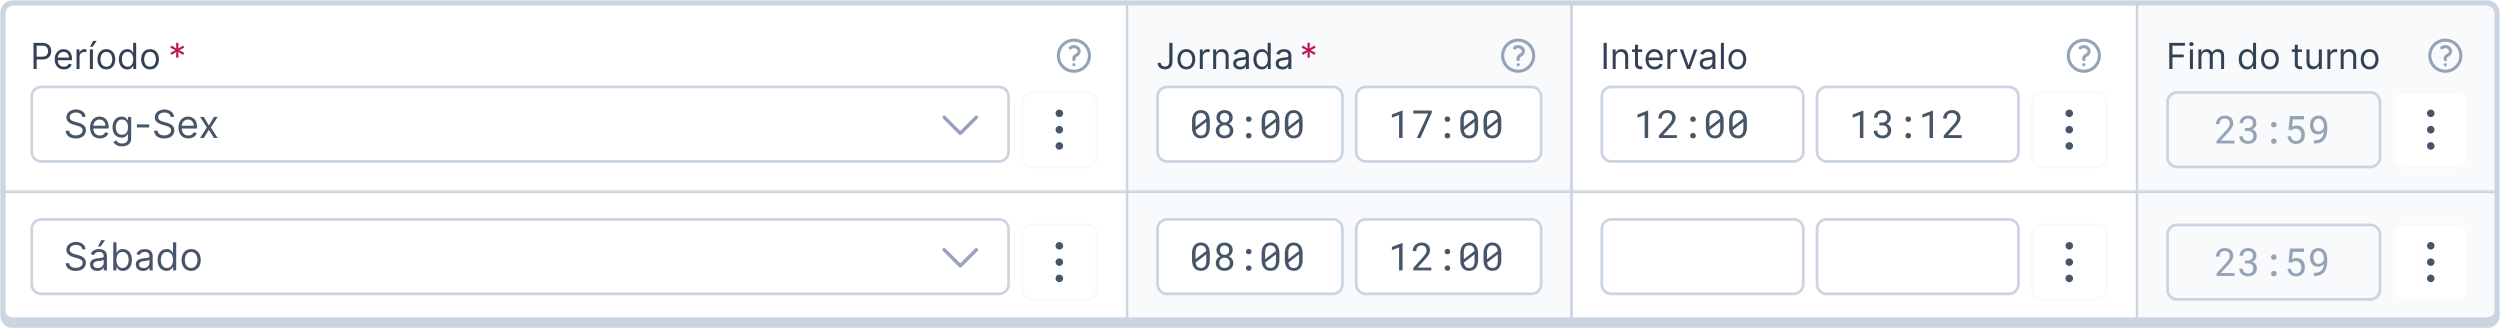 <svg xmlns="http://www.w3.org/2000/svg" width="906" height="119" fill="none" viewBox="0 0 906 119">
  <g clip-path="url(#a)">
    <mask id="s" width="906" height="119" x="0" y="0" fill="#000" maskUnits="userSpaceOnUse">
      <path fill="#fff" d="M0 0h906v119H0z"/>
      <path d="M1 5a4 4 0 0 1 4-4h896a4 4 0 0 1 4 4v108a4 4 0 0 1-4 4H5a4 4 0 0 1-4-4z"/>
    </mask>
    <path fill="#fff" d="M1 5a4 4 0 0 1 4-4h896a4 4 0 0 1 4 4v108a4 4 0 0 1-4 4H5a4 4 0 0 1-4-4z"/>
    <g clip-path="url(#b)">
      <path fill="#fff" d="M1 1h407v68H1z"/>
      <path fill="#334155" d="M12.145 25v-9.454h3.194q1.112 0 1.82.401.71.397 1.052 1.076.342.678.342 1.514 0 .835-.342 1.519a2.54 2.54 0 0 1-1.043 1.09q-.707.4-1.81.4h-2.29v-1.015h2.253q.762 0 1.223-.263t.67-.71q.212-.453.212-1.021t-.212-1.016a1.5 1.5 0 0 0-.674-.701q-.466-.26-1.237-.259H13.29V25zm11.001.148q-1.025 0-1.768-.453a3.04 3.04 0 0 1-1.14-1.274q-.397-.822-.397-1.911 0-1.09.397-1.92.401-.836 1.117-1.302.72-.471 1.68-.471.554 0 1.094.184.54.185.984.6.442.412.706 1.09.263.68.263 1.671v.462h-5.466v-.942h4.358q0-.6-.24-1.07a1.8 1.8 0 0 0-.674-.744 1.9 1.9 0 0 0-1.025-.273q-.652 0-1.126.324-.471.318-.725.83-.255.512-.254 1.1v.627q0 .804.277 1.362.282.554.78.845.5.285 1.159.286.43 0 .776-.12a1.7 1.7 0 0 0 .604-.37q.254-.248.393-.618l1.052.296q-.166.535-.558.941a2.7 2.7 0 0 1-.97.628 3.6 3.6 0 0 1-1.297.222M27.739 25v-7.09h1.053v1.07h.074q.194-.525.701-.854.508-.328 1.145-.328.12 0 .3.005t.273.014v1.108a3 3 0 0 0-.254-.042 2.5 2.5 0 0 0-.411-.032 1.9 1.9 0 0 0-.923.217q-.402.212-.637.59-.231.375-.231.855V25zm4.837 0v-7.09h1.09V25zm.056-8.051 1.126-2.142h1.274l-1.44 2.142zm5.91 8.199q-.96 0-1.685-.457a3.1 3.1 0 0 1-1.126-1.28q-.402-.82-.402-1.92 0-1.107.401-1.934.407-.826 1.127-1.283.725-.457 1.685-.457t1.68.457q.725.456 1.127 1.283.406.827.406 1.935 0 1.098-.406 1.92a3.06 3.06 0 0 1-1.127 1.279q-.72.456-1.68.457m0-.979q.729 0 1.2-.374.471-.375.697-.983.227-.61.227-1.32 0-.712-.227-1.326-.225-.614-.697-.992-.471-.378-1.2-.378t-1.2.378a2.23 2.23 0 0 0-.697.992q-.227.614-.227 1.325 0 .712.227 1.32.226.61.697.984t1.2.374m7.554.979q-.887 0-1.565-.448-.68-.452-1.062-1.274-.384-.826-.383-1.953 0-1.117.383-1.939.382-.821 1.066-1.27.684-.447 1.58-.447.69 0 1.093.23.406.227.619.518.216.285.337.47h.092v-3.49h1.09V25h-1.053v-1.09h-.13q-.12.195-.34.49a2 2 0 0 1-.633.522q-.411.225-1.094.226m.147-.979q.656 0 1.108-.342.453-.345.688-.955.236-.614.236-1.418 0-.793-.231-1.389-.231-.6-.683-.933-.453-.337-1.118-.337-.692 0-1.154.356a2.13 2.13 0 0 0-.688.956 3.8 3.8 0 0 0-.226 1.348q0 .757.231 1.375.236.615.693.979.461.36 1.144.36m8.13.979q-.96 0-1.685-.457a3.1 3.1 0 0 1-1.126-1.28q-.402-.82-.402-1.92 0-1.107.402-1.934a3.1 3.1 0 0 1 1.126-1.283q.725-.457 1.685-.457t1.68.457q.725.456 1.127 1.283.405.827.406 1.935 0 1.098-.406 1.92a3.06 3.06 0 0 1-1.127 1.279q-.72.456-1.68.457m0-.979q.729 0 1.2-.374.471-.375.697-.983.226-.61.226-1.32 0-.712-.226-1.326-.225-.614-.697-.992-.471-.378-1.2-.378t-1.2.378a2.23 2.23 0 0 0-.697.992q-.227.614-.227 1.325 0 .712.227 1.32.226.61.697.984t1.2.374"/>
      <path fill="#BE185D" d="m63.807 20.864.074-2.032-1.718 1.09-.443-.776 1.81-.942-1.81-.941.443-.776 1.718 1.09-.074-2.032h.886l-.074 2.032 1.718-1.09.443.776-1.81.941 1.81.942-.443.776-1.718-1.09.074 2.032z"/>
      <path fill="#94A3B8" fill-rule="evenodd" d="M389.188 15.125a5.063 5.063 0 1 0 0 10.126 5.063 5.063 0 0 0 0-10.126M383 20.188a6.187 6.187 0 1 1 12.375 0 6.187 6.187 0 0 1-12.375 0m7.143-2.378c-.52-.455-1.391-.455-1.911 0a.563.563 0 0 1-.741-.846c.945-.827 2.449-.827 3.393 0 .988.864.988 2.302 0 3.166a2.5 2.5 0 0 1-.544.36c-.414.2-.59.455-.59.635v.469a.562.562 0 0 1-1.125 0v-.469c0-.856.706-1.397 1.225-1.648q.16-.079.293-.193c.476-.417.476-1.057 0-1.474m-1.518 5.659c0-.31.252-.563.563-.563h.004c.311 0 .563.252.563.563v.004c0 .311-.252.563-.563.563h-.004a.563.563 0 0 1-.563-.563z" clip-rule="evenodd"/>
      <g clip-path="url(#c)">
        <path fill="#475569" d="M29.801 42.364a1.56 1.56 0 0 0-.726-1.174q-.636-.417-1.56-.417-.677 0-1.184.218a1.9 1.9 0 0 0-.785.602 1.44 1.44 0 0 0-.279.87q0 .408.194.701.2.288.507.482.309.189.646.313.339.12.622.194l1.034.279q.398.104.885.288.492.184.94.502.452.315.745.806.294.491.294 1.208a2.7 2.7 0 0 1-.433 1.491q-.428.666-1.253 1.06-.82.392-1.994.392-1.093 0-1.894-.353-.795-.352-1.252-.984a2.8 2.8 0 0 1-.512-1.467h1.272q.05.577.388.955a2.1 2.1 0 0 0 .865.556q.527.18 1.133.18.707 0 1.268-.23.562-.232.89-.646.328-.417.328-.974 0-.507-.283-.825a2.1 2.1 0 0 0-.746-.517 8 8 0 0 0-1-.348l-1.252-.358q-1.192-.344-1.89-.98-.695-.637-.695-1.665 0-.855.462-1.492.468-.641 1.253-.994a4.2 4.2 0 0 1 1.765-.358q.984 0 1.75.353.766.348 1.213.955.452.606.477 1.377zm6.402 7.795q-1.103 0-1.904-.487a3.27 3.27 0 0 1-1.228-1.372q-.427-.885-.427-2.058 0-1.174.427-2.069.433-.9 1.203-1.402.775-.507 1.81-.507.597 0 1.178.2.582.198 1.06.645.475.442.76 1.174.283.73.283 1.8v.497H33.48v-1.015h4.693q0-.646-.258-1.153a1.95 1.95 0 0 0-.726-.8q-.468-.294-1.104-.294-.701 0-1.213.348a2.3 2.3 0 0 0-.78.895 2.6 2.6 0 0 0-.274 1.183v.676q0 .865.298 1.467.303.597.84.91.537.308 1.248.308.463 0 .835-.13.379-.133.652-.397.273-.268.422-.666l1.134.318q-.18.578-.602 1.014-.422.433-1.044.676-.621.24-1.397.24m8.03 2.864q-.851 0-1.462-.219a3.1 3.1 0 0 1-1.02-.567 3.1 3.1 0 0 1-.64-.745l.934-.657q.159.21.403.477.243.274.666.473.428.204 1.118.204.925 0 1.527-.448.6-.447.601-1.402v-1.55h-.1q-.128.207-.367.516-.234.303-.676.542-.438.234-1.183.234-.925 0-1.661-.438-.73-.437-1.158-1.273-.423-.835-.423-2.028 0-1.173.413-2.043.413-.875 1.148-1.353.735-.482 1.7-.482.746 0 1.184.249.442.243.676.557.239.307.368.507h.119v-1.213h1.134v7.855q0 .984-.448 1.6a2.55 2.55 0 0 1-1.193.91 4.5 4.5 0 0 1-1.66.294m-.04-4.196q.705 0 1.193-.323a2 2 0 0 0 .74-.93q.255-.606.254-1.452 0-.825-.248-1.456a2.2 2.2 0 0 0-.736-.99q-.488-.358-1.203-.358-.746 0-1.243.378a2.3 2.3 0 0 0-.741 1.014 3.9 3.9 0 0 0-.244 1.412q0 .796.249 1.407.254.607.746.955.496.343 1.233.343m9.863-3.739v1.094h-4.454v-1.094zm7.792-2.724a1.56 1.56 0 0 0-.726-1.174q-.636-.417-1.56-.417-.678 0-1.184.218a1.9 1.9 0 0 0-.786.602 1.44 1.44 0 0 0-.278.87q0 .408.194.701.198.288.507.482.307.189.646.313.339.12.622.194l1.034.279q.398.104.885.288.492.184.94.502.451.315.745.806t.293 1.208a2.7 2.7 0 0 1-.432 1.491q-.428.666-1.253 1.06-.82.392-1.994.392-1.093 0-1.894-.353-.795-.352-1.253-.984a2.8 2.8 0 0 1-.512-1.467h1.273q.05.577.388.955.343.373.865.556.528.18 1.133.18.707 0 1.268-.23.562-.232.89-.646.328-.417.328-.974 0-.507-.283-.825a2.1 2.1 0 0 0-.746-.517 8 8 0 0 0-1-.348l-1.252-.358q-1.193-.344-1.89-.98-.695-.637-.695-1.665 0-.855.462-1.492.468-.641 1.253-.994a4.2 4.2 0 0 1 1.765-.358q.985 0 1.75.353.765.348 1.213.955.452.606.477 1.377zm6.402 7.795q-1.104 0-1.904-.487a3.27 3.27 0 0 1-1.228-1.372q-.427-.885-.427-2.058 0-1.174.427-2.069.433-.9 1.203-1.402.775-.507 1.81-.507.596 0 1.178.2.581.198 1.06.645.475.442.76 1.174.283.73.283 1.8v.497h-5.886v-1.015h4.693q0-.646-.259-1.153a1.95 1.95 0 0 0-.725-.8q-.468-.294-1.104-.294-.702 0-1.213.348a2.3 2.3 0 0 0-.78.895 2.6 2.6 0 0 0-.274 1.183v.676q0 .865.298 1.467.303.597.84.91.537.308 1.248.308.463 0 .835-.13.378-.133.652-.397.273-.268.422-.666l1.134.318q-.18.578-.602 1.014-.423.433-1.044.676-.621.24-1.397.24m5.617-7.795 1.83 3.122 1.829-3.122h1.352l-2.466 3.818L78.878 50h-1.352l-1.83-2.963L73.866 50h-1.351l2.426-3.818-2.426-3.818z"/>
        <path fill="#94A3B8" fill-rule="evenodd" d="M348.442 48.775a.625.625 0 0 1-.884 0l-5.834-5.833a.625.625 0 0 1 .884-.884L348 47.449l5.391-5.391a.625.625 0 0 1 .884.884z" clip-rule="evenodd"/>
      </g>
      <path stroke="#CBD5E1" d="M11.5 35a3.5 3.5 0 0 1 3.5-3.5h347a3.5 3.5 0 0 1 3.5 3.5v20a3.5 3.5 0 0 1-3.5 3.5H15a3.5 3.5 0 0 1-3.5-3.5z"/>
      <g filter="url(#d)">
        <path fill="#fff" d="M370 35a4 4 0 0 1 4-4h20a4 4 0 0 1 4 4v20a4 4 0 0 1-4 4h-20a4 4 0 0 1-4-4z"/>
        <path stroke="#F8FAFC" d="M370.5 35a3.5 3.5 0 0 1 3.5-3.5h20a3.5 3.5 0 0 1 3.5 3.5v20a3.5 3.5 0 0 1-3.5 3.5h-20a3.5 3.5 0 0 1-3.5-3.5z"/>
        <path fill="#475569" fill-rule="evenodd" d="M382.542 39.074a1.365 1.365 0 1 1 2.73 0 1.365 1.365 0 0 1-2.73 0m0 5.926a1.365 1.365 0 1 1 2.73 0 1.365 1.365 0 0 1-2.73 0m0 5.926a1.366 1.366 0 1 1 2.731 0 1.366 1.366 0 0 1-2.731 0" clip-rule="evenodd"/>
      </g>
      <path fill="#CBD5E1" d="M408 1h1v68h-1z"/>
      <path fill="#F8FAFC" d="M409 1h160v68H409z"/>
      <path fill="#334155" d="M423.764 15.546h1.145v6.758q0 .905-.332 1.537a2.26 2.26 0 0 1-.937.96q-.606.328-1.427.328-.775 0-1.38-.281a2.3 2.3 0 0 1-.951-.813q-.346-.526-.346-1.25h1.126q0 .4.198.7.204.297.554.462.351.167.799.167.493 0 .84-.208t.527-.61q.184-.405.184-.992zm6.172 9.602q-.96 0-1.685-.457a3.1 3.1 0 0 1-1.126-1.28q-.402-.82-.402-1.92 0-1.107.402-1.934a3.1 3.1 0 0 1 1.126-1.283q.726-.457 1.685-.457.961 0 1.681.457.724.456 1.126 1.283.407.827.407 1.935 0 1.098-.407 1.92a3.06 3.06 0 0 1-1.126 1.279q-.72.456-1.681.457m0-.979q.73 0 1.201-.374.47-.375.697-.983a3.8 3.8 0 0 0 .226-1.32q0-.712-.226-1.326a2.23 2.23 0 0 0-.697-.992q-.47-.378-1.201-.378-.729 0-1.2.378a2.23 2.23 0 0 0-.697.992q-.226.614-.226 1.325 0 .712.226 1.32.226.61.697.984t1.2.374m4.877.831v-7.09h1.052v1.07h.074a1.7 1.7 0 0 1 .702-.854q.507-.328 1.145-.328.12 0 .3.005t.272.014v1.108a3 3 0 0 0-.254-.042 2.5 2.5 0 0 0-.411-.032 1.9 1.9 0 0 0-.923.217q-.402.212-.637.59-.231.375-.231.855V25zm5.926-4.266V25h-1.089v-7.09h1.052v1.107h.092q.25-.54.757-.868.508-.332 1.312-.332.72 0 1.26.295.54.291.84.887.3.59.3 1.495V25h-1.089v-4.432q0-.835-.434-1.302-.435-.47-1.191-.47-.522 0-.933.226-.406.225-.642.66-.235.434-.235 1.052m8.602 4.432q-.674 0-1.224-.254a2.1 2.1 0 0 1-.872-.743q-.323-.489-.323-1.182 0-.609.24-.988.24-.383.641-.6.402-.217.887-.323.49-.11.983-.175.646-.084 1.048-.125.407-.046.591-.152.189-.106.189-.37v-.037q0-.683-.374-1.061-.369-.38-1.122-.379-.78 0-1.223.342-.443.34-.623.729l-1.034-.37q.277-.646.738-1.006.467-.364 1.016-.508a4.2 4.2 0 0 1 1.089-.147q.342 0 .785.083.449.078.864.328.42.25.697.752.276.504.277 1.348V25h-1.09v-.96h-.055a1.9 1.9 0 0 1-.37.494 2.1 2.1 0 0 1-.687.448q-.43.184-1.048.184m.166-.979q.646 0 1.089-.253a1.7 1.7 0 0 0 .674-.656 1.67 1.67 0 0 0 .231-.845v-.997q-.07.083-.305.152a5 5 0 0 1-.535.116 25 25 0 0 1-1.043.138 4 4 0 0 0-.794.18 1.36 1.36 0 0 0-.591.365q-.222.24-.222.656 0 .567.42.858.425.287 1.076.287m7.75.96q-.887 0-1.565-.447-.68-.452-1.062-1.274-.383-.826-.383-1.953 0-1.117.383-1.939.383-.821 1.066-1.27.684-.447 1.579-.447.693 0 1.094.23.406.227.619.518.217.285.337.47h.092v-3.49h1.09V25h-1.053v-1.09h-.129q-.12.195-.342.49a2 2 0 0 1-.632.522q-.411.225-1.094.226m.147-.978q.657 0 1.108-.342.453-.345.688-.955.236-.614.236-1.418 0-.793-.231-1.389-.231-.6-.683-.933-.452-.337-1.118-.337-.692 0-1.154.356a2.13 2.13 0 0 0-.688.956q-.226.6-.226 1.348 0 .757.231 1.375.236.615.693.979.461.36 1.144.36m7.336.997a2.9 2.9 0 0 1-1.223-.254 2.1 2.1 0 0 1-.873-.743q-.323-.489-.323-1.182 0-.609.24-.988.24-.383.642-.6t.886-.323q.49-.11.983-.175.647-.084 1.048-.125.407-.046.591-.152.19-.106.19-.37v-.037q0-.683-.374-1.061-.37-.38-1.122-.379-.78 0-1.224.342-.443.34-.623.729l-1.034-.37q.277-.646.739-1.006a2.8 2.8 0 0 1 1.015-.508q.555-.147 1.09-.147.341 0 .785.083.447.078.863.328.42.25.697.752.277.504.277 1.348V25h-1.089v-.96h-.056a2 2 0 0 1-.369.494 2.1 2.1 0 0 1-.688.448q-.43.184-1.048.184m.166-.979q.646 0 1.09-.253a1.73 1.73 0 0 0 .905-1.5v-.998q-.07.083-.305.152a5 5 0 0 1-.536.116 24 24 0 0 1-1.043.138 4 4 0 0 0-.794.18q-.364.12-.591.365-.222.24-.221.656 0 .567.42.858.424.287 1.075.287"/>
      <path fill="#BE185D" d="m473.807 20.864.074-2.032-1.718 1.09-.443-.776 1.81-.942-1.81-.941.443-.776 1.718 1.09-.074-2.032h.886l-.074 2.032 1.718-1.09.443.776-1.81.941 1.81.942-.443.776-1.718-1.09.074 2.032z"/>
      <path fill="#94A3B8" fill-rule="evenodd" d="M550.188 15.125a5.063 5.063 0 1 0 0 10.126 5.063 5.063 0 0 0 0-10.126M544 20.188a6.187 6.187 0 1 1 12.375 0 6.187 6.187 0 0 1-12.375 0m7.143-2.378c-.52-.455-1.391-.455-1.911 0a.563.563 0 0 1-.741-.846c.945-.827 2.449-.827 3.393 0 .988.864.988 2.302 0 3.166a2.5 2.5 0 0 1-.544.36c-.414.2-.59.455-.59.635v.469a.562.562 0 0 1-1.125 0v-.469c0-.856.706-1.397 1.225-1.648q.16-.079.293-.193c.476-.417.476-1.057 0-1.474m-1.518 5.659c0-.31.252-.563.563-.563h.004c.311 0 .563.252.563.563v.004c0 .311-.252.563-.563.563h-.004a.563.563 0 0 1-.563-.563z" clip-rule="evenodd"/>
      <g clip-path="url(#e)">
        <path fill="#fff" d="M419 35a4 4 0 0 1 4-4h60a4 4 0 0 1 4 4v20a4 4 0 0 1-4 4h-60a4 4 0 0 1-4-4z"/>
        <path fill="#475569" d="M438.438 46.192q0 .951-.219 1.689a3.5 3.5 0 0 1-.629 1.23 2.64 2.64 0 0 1-1.005.766q-.595.26-1.36.26-.76 0-1.361-.253a2.65 2.65 0 0 1-1.018-.773 3.4 3.4 0 0 1-.636-1.23q-.219-.738-.219-1.689v-2.33q0-.951.219-1.682a3.5 3.5 0 0 1 .636-1.245 2.6 2.6 0 0 1 1.005-.765 3.3 3.3 0 0 1 1.36-.267q.765 0 1.36.267a2.7 2.7 0 0 1 1.019.765q.41.506.629 1.245.219.731.219 1.681zm-5.175-.252 3.876-2.974a3.5 3.5 0 0 0-.199-.868 1.8 1.8 0 0 0-.376-.636 1.44 1.44 0 0 0-.574-.39 2.2 2.2 0 0 0-.779-.13q-.451 0-.8.144a1.54 1.54 0 0 0-.581.403 2.2 2.2 0 0 0-.431.868q-.136.527-.136 1.224v2.359m3.903.519v-2.283l-3.869 2.96q.061.498.219.882.156.376.41.622.233.232.56.355.328.117.739.116.43 0 .765-.13.336-.13.568-.376.314-.334.458-.874.15-.54.15-1.272m9.557-3.815a2.409 2.409 0 0 1-.704 1.695 3 3 0 0 1-.349.295 3 3 0 0 1-.41.246q.383.165.69.41.315.24.54.554.22.314.335.683.123.369.123.786 0 .678-.253 1.204-.246.525-.67.881a3 3 0 0 1-1.004.554 4 4 0 0 1-1.231.185q-.67 0-1.251-.185a2.9 2.9 0 0 1-.998-.547 2.5 2.5 0 0 1-.677-.882 2.8 2.8 0 0 1-.246-1.21q0-.417.116-.786.117-.375.335-.69.22-.308.527-.554.308-.245.69-.41a3 3 0 0 1-.595-.39 2.45 2.45 0 0 1-.738-1.134 2.4 2.4 0 0 1-.102-.704 2.9 2.9 0 0 1 .218-1.156q.219-.512.609-.861.382-.349.916-.533.54-.185 1.176-.185.628 0 1.168.185.541.184.937.533t.622.861q.226.507.226 1.156m-1.039 4.642q0-.417-.144-.766a1.7 1.7 0 0 0-.39-.601 1.8 1.8 0 0 0-.608-.383 2.1 2.1 0 0 0-.766-.137q-.43 0-.779.137a1.7 1.7 0 0 0-.595.383q-.246.254-.382.602-.13.348-.13.765 0 .43.13.773.136.335.382.567t.595.355q.355.123.793.123.417 0 .766-.123t.601-.355a1.6 1.6 0 0 0 .383-.567q.144-.342.144-.773m-.233-4.621q0-.375-.13-.69a1.7 1.7 0 0 0-.342-.547 1.6 1.6 0 0 0-.533-.349 1.7 1.7 0 0 0-.676-.13q-.37 0-.67.123a1.4 1.4 0 0 0-.52.342 1.6 1.6 0 0 0-.342.547q-.116.315-.116.704 0 .39.116.704.124.307.349.526.219.225.519.35.308.115.677.115.363 0 .67-.116.308-.123.533-.349a1.5 1.5 0 0 0 .342-.533 1.9 1.9 0 0 0 .123-.697m6.098 6.515q0-.405.246-.69.246-.288.745-.288.493 0 .745.287.26.28.26.69a.95.95 0 0 1-.26.677q-.26.274-.745.274-.492 0-.745-.274a1 1 0 0 1-.246-.676m0-5.989q0-.404.246-.69.246-.287.745-.287.493 0 .745.287.26.28.26.69a.95.95 0 0 1-.26.677q-.26.273-.745.274-.492 0-.745-.274a1 1 0 0 1-.246-.677m12.113 3.001q0 .951-.219 1.689a3.5 3.5 0 0 1-.629 1.23 2.6 2.6 0 0 1-1.004.766q-.595.26-1.361.26-.759 0-1.36-.253a2.65 2.65 0 0 1-1.019-.773 3.4 3.4 0 0 1-.635-1.23q-.219-.738-.219-1.689v-2.33q0-.951.219-1.682.218-.738.635-1.245a2.64 2.64 0 0 1 1.005-.765 3.3 3.3 0 0 1 1.361-.267q.765 0 1.36.267.601.26 1.018.765.411.506.629 1.245.219.731.219 1.681zm-5.175-.252 3.876-2.974a3.5 3.5 0 0 0-.198-.868 1.8 1.8 0 0 0-.376-.636 1.45 1.45 0 0 0-.574-.39 2.2 2.2 0 0 0-.779-.13q-.452 0-.8.144a1.5 1.5 0 0 0-.581.403q-.288.336-.431.868-.137.527-.137 1.224v2.359m3.904.519v-2.283l-3.87 2.96q.062.498.219.882.158.376.41.622.232.232.561.355.328.117.738.116.431 0 .766-.13.334-.13.567-.376.315-.334.458-.874.15-.54.151-1.272m9.679-.267q0 .951-.218 1.689a3.5 3.5 0 0 1-.629 1.23 2.64 2.64 0 0 1-1.005.766q-.595.26-1.361.26-.758 0-1.36-.253a2.65 2.65 0 0 1-1.018-.773 3.4 3.4 0 0 1-.636-1.23q-.219-.738-.219-1.689v-2.33q0-.951.219-1.682a3.5 3.5 0 0 1 .636-1.245 2.6 2.6 0 0 1 1.004-.765 3.3 3.3 0 0 1 1.361-.267q.765 0 1.36.267a2.7 2.7 0 0 1 1.019.765q.41.506.629 1.245.218.731.218 1.681zm-5.174-.252 3.875-2.974a3.5 3.5 0 0 0-.198-.868 1.8 1.8 0 0 0-.376-.636 1.45 1.45 0 0 0-.574-.39 2.2 2.2 0 0 0-.779-.13q-.452 0-.8.144a1.5 1.5 0 0 0-.581.403q-.287.336-.431.868-.136.527-.136 1.224v2.359m3.903.519v-2.283l-3.869 2.96q.062.498.218.882.158.376.411.622.232.232.56.355.328.117.738.116.432 0 .766-.13t.567-.376q.315-.334.458-.874.151-.54.151-1.272"/>
      </g>
      <path stroke="#CBD5E1" d="M419.5 35a3.5 3.5 0 0 1 3.5-3.5h60a3.5 3.5 0 0 1 3.5 3.5v20a3.5 3.5 0 0 1-3.5 3.5h-60a3.5 3.5 0 0 1-3.5-3.5z"/>
      <g clip-path="url(#f)">
        <path fill="#fff" d="M491 35a4 4 0 0 1 4-4h60a4 4 0 0 1 4 4v20a4 4 0 0 1-4 4h-60a4 4 0 0 1-4-4z"/>
        <path fill="#475569" d="M508.291 50h-1.265v-8.34l-2.604.991v-1.155l3.766-1.45h.103zm10.609-9.242L514.778 50h-1.326l4.109-8.846h-5.387v-1.107h6.726zm4.649 8.422q0-.405.246-.69.246-.288.745-.288.492 0 .745.287.26.28.26.69a.95.95 0 0 1-.26.677q-.26.274-.745.274-.492 0-.745-.274a1 1 0 0 1-.246-.676m0-5.989q0-.404.246-.69.246-.287.745-.287.492 0 .745.287.26.28.26.69a.95.95 0 0 1-.26.677q-.26.273-.745.274-.492 0-.745-.274a1 1 0 0 1-.246-.677m12.113 3.001q0 .951-.219 1.689a3.5 3.5 0 0 1-.629 1.23 2.6 2.6 0 0 1-1.004.766q-.595.26-1.361.26-.759 0-1.36-.253a2.65 2.65 0 0 1-1.019-.773 3.4 3.4 0 0 1-.635-1.23q-.219-.738-.219-1.689v-2.33q0-.951.219-1.682.218-.738.635-1.245a2.64 2.64 0 0 1 1.005-.765 3.3 3.3 0 0 1 1.361-.267q.765 0 1.36.267.601.26 1.018.765.411.506.629 1.245.219.731.219 1.681zm-5.175-.252 3.876-2.974a3.5 3.5 0 0 0-.198-.868 1.8 1.8 0 0 0-.376-.636 1.45 1.45 0 0 0-.574-.39 2.2 2.2 0 0 0-.779-.13q-.452 0-.8.144a1.5 1.5 0 0 0-.581.403q-.287.336-.431.868-.137.527-.137 1.224v2.359m3.904.519v-2.283l-3.87 2.96q.062.498.219.882.158.376.41.622.232.232.561.355.329.117.738.116.431 0 .766-.13.334-.13.567-.376.315-.334.458-.874.15-.54.151-1.272m9.679-.267q0 .951-.218 1.689a3.5 3.5 0 0 1-.629 1.23 2.64 2.64 0 0 1-1.005.766q-.595.26-1.361.26-.758 0-1.36-.253a2.65 2.65 0 0 1-1.018-.773 3.4 3.4 0 0 1-.636-1.23q-.219-.738-.219-1.689v-2.33q0-.951.219-1.682a3.5 3.5 0 0 1 .636-1.245 2.6 2.6 0 0 1 1.004-.765 3.3 3.3 0 0 1 1.361-.267q.765 0 1.36.267a2.7 2.7 0 0 1 1.019.765q.41.506.629 1.245.218.731.218 1.681zm-5.174-.252 3.875-2.974a3.5 3.5 0 0 0-.198-.868 1.8 1.8 0 0 0-.376-.636 1.45 1.45 0 0 0-.574-.39 2.2 2.2 0 0 0-.779-.13q-.452 0-.8.144a1.5 1.5 0 0 0-.581.403q-.288.336-.431.868-.136.527-.136 1.224v2.359m3.903.519v-2.283l-3.869 2.96q.062.498.218.882.157.376.411.622.232.232.56.355.328.117.738.116.432 0 .766-.13t.567-.376q.315-.334.458-.874.151-.54.151-1.272"/>
      </g>
      <path stroke="#CBD5E1" d="M491.5 35a3.5 3.5 0 0 1 3.5-3.5h60a3.5 3.5 0 0 1 3.5 3.5v20a3.5 3.5 0 0 1-3.5 3.5h-60a3.5 3.5 0 0 1-3.5-3.5z"/>
      <path fill="#CBD5E1" d="M569 1h1v68h-1z"/>
      <path fill="#334155" d="M582.29 15.546V25h-1.145v-9.454zm3.237 5.188V25h-1.089v-7.09h1.052v1.107h.092q.25-.54.758-.868.507-.332 1.311-.332.72 0 1.26.295.54.291.84.887.3.59.3 1.495V25h-1.089v-4.432q0-.835-.434-1.302-.435-.47-1.191-.47-.522 0-.933.226a1.6 1.6 0 0 0-.641.66q-.236.434-.236 1.052m9.599-2.825v.923h-3.675v-.923zm-2.604-1.699h1.09v6.759q0 .46.134.692.138.227.35.305.217.075.457.074.18 0 .296-.019l.185-.037.221.98a2 2 0 0 1-.309.082q-.198.046-.503.046a2.2 2.2 0 0 1-.905-.198 1.8 1.8 0 0 1-.73-.605q-.285-.405-.286-1.025zm7.14 8.938q-1.025 0-1.769-.453a3.04 3.04 0 0 1-1.14-1.274q-.397-.822-.397-1.911 0-1.09.397-1.92.402-.836 1.117-1.302.72-.471 1.681-.471.554 0 1.094.184.54.185.983.6.443.412.707 1.09.263.68.263 1.671v.462h-5.466v-.942h4.358q0-.6-.24-1.07a1.8 1.8 0 0 0-.674-.744 1.9 1.9 0 0 0-1.025-.273q-.651 0-1.127.324-.47.318-.724.83-.255.512-.254 1.1v.627q0 .804.277 1.362.28.554.78.845.498.285 1.159.286.429 0 .775-.12.351-.124.605-.37.254-.248.392-.618l1.053.296a2.3 2.3 0 0 1-.559.941 2.7 2.7 0 0 1-.969.628 3.6 3.6 0 0 1-1.297.222m4.593-.148v-7.09h1.053v1.07h.073q.195-.525.702-.854.508-.328 1.145-.328.12 0 .3.005t.272.014v1.108a3 3 0 0 0-.253-.042 2.5 2.5 0 0 0-.411-.032q-.518 0-.924.217-.401.212-.637.59-.231.375-.231.855V25zm10.851-7.09L612.484 25h-1.108l-2.622-7.09h1.182l1.957 5.65h.074l1.957-5.65zm3.309 7.256q-.673 0-1.224-.254a2.1 2.1 0 0 1-.872-.743q-.323-.489-.323-1.182 0-.609.24-.988.24-.383.642-.6.401-.217.886-.323.49-.11.983-.175.646-.084 1.048-.125.406-.046.591-.152.189-.106.189-.37v-.037q0-.683-.374-1.061-.37-.38-1.121-.379-.78 0-1.224.342-.443.34-.623.729l-1.034-.37q.277-.646.739-1.006.465-.364 1.015-.508.555-.147 1.09-.147.34 0 .785.083.447.078.863.328.42.25.697.752.277.504.277 1.348V25h-1.09v-.96h-.055a2 2 0 0 1-.369.494 2.1 2.1 0 0 1-.688.448q-.43.184-1.048.184m.166-.979q.646 0 1.09-.253.447-.255.674-.656.23-.402.23-.845v-.997q-.069.083-.304.152a5 5 0 0 1-.536.116 24 24 0 0 1-1.043.138 4 4 0 0 0-.794.18q-.365.12-.591.365-.222.24-.222.656 0 .567.42.858.426.287 1.076.287m6.162-8.641V25h-1.09v-9.454zm4.876 9.602q-.96 0-1.685-.457a3.1 3.1 0 0 1-1.126-1.28q-.402-.82-.402-1.92 0-1.107.402-1.934.405-.826 1.126-1.283.725-.457 1.685-.457t1.68.457q.726.456 1.127 1.283.406.827.406 1.935 0 1.098-.406 1.92a3.06 3.06 0 0 1-1.127 1.279q-.72.456-1.68.457m0-.979q.729 0 1.2-.374.471-.375.697-.983a3.8 3.8 0 0 0 .227-1.32 3.8 3.8 0 0 0-.227-1.326q-.226-.614-.697-.992t-1.2-.378-1.2.378a2.23 2.23 0 0 0-.697.992 3.8 3.8 0 0 0-.227 1.325q0 .712.227 1.32.226.61.697.984t1.2.374"/>
      <path fill="#94A3B8" fill-rule="evenodd" d="M755.188 15.125a5.063 5.063 0 1 0 0 10.126 5.063 5.063 0 0 0 0-10.126M749 20.188a6.187 6.187 0 1 1 12.375 0 6.187 6.187 0 0 1-12.375 0m7.143-2.378c-.52-.455-1.391-.455-1.911 0a.563.563 0 0 1-.741-.846c.945-.827 2.449-.827 3.393 0 .988.864.988 2.302 0 3.166a2.5 2.5 0 0 1-.544.36c-.414.2-.59.455-.59.635v.469a.562.562 0 0 1-1.125 0v-.469c0-.856.706-1.397 1.225-1.648q.16-.079.293-.193c.476-.417.476-1.057 0-1.474m-1.518 5.659c0-.31.252-.563.563-.563h.004c.311 0 .563.252.563.563v.004c0 .311-.252.563-.563.563h-.004a.563.563 0 0 1-.563-.563z" clip-rule="evenodd"/>
      <path stroke="#CBD5E1" d="M580.5 35a3.5 3.5 0 0 1 3.5-3.5h66a3.5 3.5 0 0 1 3.5 3.5v20a3.5 3.5 0 0 1-3.5 3.5h-66a3.5 3.5 0 0 1-3.5-3.5z"/>
      <path fill="#475569" d="M597.291 50h-1.265v-8.34l-2.604.991v-1.155l3.766-1.45h.103zm10.411 0h-6.521v-.91l3.26-3.622q.438-.485.732-.862.294-.376.472-.697.177-.315.252-.594.076-.288.076-.588 0-.37-.123-.69a1.6 1.6 0 0 0-.342-.568 1.7 1.7 0 0 0-.561-.376 1.8 1.8 0 0 0-.731-.144q-.5 0-.868.144a1.6 1.6 0 0 0-.602.403 1.7 1.7 0 0 0-.369.643q-.116.375-.116.84h-1.272q0-.629.219-1.182.219-.561.636-.978a3 3 0 0 1 1.005-.663 3.6 3.6 0 0 1 1.367-.246q.704 0 1.264.212.568.205.958.574.39.37.594.875a2.8 2.8 0 0 1 .062 1.983 4.7 4.7 0 0 1-.404.854 7.5 7.5 0 0 1-.601.841q-.334.41-.711.82l-2.673 2.899h4.997zm4.847-.82q0-.405.246-.69.246-.288.745-.288.492 0 .745.287.26.28.26.69a.95.95 0 0 1-.26.677q-.26.274-.745.274-.492 0-.745-.274a1 1 0 0 1-.246-.676m0-5.989q0-.404.246-.69.246-.287.745-.287.492 0 .745.287.26.28.26.69a.95.95 0 0 1-.26.677q-.26.273-.745.274-.492 0-.745-.274a1 1 0 0 1-.246-.677m12.113 3.001q0 .951-.219 1.689a3.5 3.5 0 0 1-.629 1.23 2.6 2.6 0 0 1-1.004.766q-.595.26-1.361.26-.759 0-1.36-.253a2.65 2.65 0 0 1-1.019-.773 3.4 3.4 0 0 1-.635-1.23q-.219-.738-.219-1.689v-2.33q0-.951.219-1.682.218-.738.635-1.245a2.64 2.64 0 0 1 1.005-.765 3.3 3.3 0 0 1 1.361-.267q.765 0 1.36.267.601.26 1.018.765.411.506.629 1.245.219.731.219 1.681zm-5.175-.252 3.876-2.974a3.5 3.5 0 0 0-.198-.868 1.8 1.8 0 0 0-.376-.636 1.45 1.45 0 0 0-.574-.39 2.2 2.2 0 0 0-.779-.13q-.452 0-.8.144a1.5 1.5 0 0 0-.581.403q-.287.336-.431.868-.137.527-.137 1.224v2.359m3.904.519v-2.283l-3.87 2.96q.062.498.219.882.158.376.41.622.232.232.561.355.329.117.738.116.431 0 .766-.13.334-.13.567-.376.315-.334.458-.874.15-.54.151-1.272m9.679-.267q0 .951-.218 1.689a3.5 3.5 0 0 1-.629 1.23 2.64 2.64 0 0 1-1.005.766q-.595.26-1.361.26-.758 0-1.36-.253a2.65 2.65 0 0 1-1.018-.773 3.4 3.4 0 0 1-.636-1.23q-.219-.738-.219-1.689v-2.33q0-.951.219-1.682a3.5 3.5 0 0 1 .636-1.245 2.6 2.6 0 0 1 1.004-.765 3.3 3.3 0 0 1 1.361-.267q.765 0 1.36.267a2.7 2.7 0 0 1 1.019.765q.41.506.629 1.245.218.731.218 1.681zm-5.174-.252 3.875-2.974a3.5 3.5 0 0 0-.198-.868 1.8 1.8 0 0 0-.376-.636 1.45 1.45 0 0 0-.574-.39 2.2 2.2 0 0 0-.779-.13q-.452 0-.8.144a1.5 1.5 0 0 0-.581.403q-.288.336-.431.868-.136.527-.136 1.224v2.359m3.903.519v-2.283l-3.869 2.96q.062.498.218.882.157.376.411.622.232.232.56.355.328.117.738.116.432 0 .766-.13t.567-.376q.315-.334.458-.874.151-.54.151-1.272"/>
      <path stroke="#CBD5E1" d="M658.5 35a3.5 3.5 0 0 1 3.5-3.5h66a3.5 3.5 0 0 1 3.5 3.5v20a3.5 3.5 0 0 1-3.5 3.5h-66a3.5 3.5 0 0 1-3.5-3.5z"/>
      <path fill="#475569" d="M675.291 50h-1.265v-8.34l-2.604.991v-1.155l3.766-1.45h.103zm5.783-5.585h.903q.479 0 .84-.13.37-.13.622-.355.247-.225.376-.54.13-.315.13-.69 0-.446-.116-.773a1.4 1.4 0 0 0-.342-.554 1.35 1.35 0 0 0-.547-.314 2.3 2.3 0 0 0-.738-.11q-.403 0-.738.123a1.553 1.553 0 0 0-.93.882 1.8 1.8 0 0 0-.13.704h-1.271a2.62 2.62 0 0 1 .847-1.948 3 3 0 0 1 .964-.581 3.5 3.5 0 0 1 1.258-.219q.67 0 1.224.185.554.177.95.533.396.355.615.882.219.525.219 1.217 0 .287-.089.594-.088.308-.273.595-.185.294-.479.554-.287.253-.69.424.485.156.806.41.329.252.527.567.19.314.266.663.082.35.082.69 0 .698-.239 1.238t-.663.91q-.425.375-1.005.573a3.9 3.9 0 0 1-1.244.192q-.657 0-1.237-.185a2.9 2.9 0 0 1-.998-.54 2.6 2.6 0 0 1-.677-.868 2.7 2.7 0 0 1-.246-1.169h1.264q0 .39.13.71.137.322.383.548.246.225.595.348.356.123.786.123t.779-.109q.35-.116.595-.348.246-.233.376-.575.137-.349.137-.82 0-.465-.158-.8a1.5 1.5 0 0 0-.423-.567 1.9 1.9 0 0 0-.677-.335 3.2 3.2 0 0 0-.861-.11h-.903zm9.475 4.765q0-.405.246-.69.246-.288.745-.288.492 0 .745.287.26.28.26.69a.95.95 0 0 1-.26.677q-.26.274-.745.274-.492 0-.745-.274a1 1 0 0 1-.246-.676m0-5.989q0-.404.246-.69.246-.287.745-.287.492 0 .745.287.26.28.26.69a.95.95 0 0 1-.26.677q-.26.273-.745.274-.492 0-.745-.274a1 1 0 0 1-.246-.677M700.516 50h-1.265v-8.34l-2.605.991v-1.155l3.767-1.45h.103zm10.411 0h-6.522v-.91l3.261-3.622q.438-.485.731-.862.295-.376.472-.697.178-.315.253-.594.075-.288.075-.588 0-.37-.123-.69a1.6 1.6 0 0 0-.342-.568 1.7 1.7 0 0 0-.56-.376 1.8 1.8 0 0 0-.732-.144q-.499 0-.868.144a1.6 1.6 0 0 0-.97 1.046q-.117.375-.117.84h-1.271q0-.629.219-1.182.218-.561.635-.978a3 3 0 0 1 1.005-.663 3.6 3.6 0 0 1 1.367-.246q.705 0 1.265.212.567.205.957.574.39.37.595.875a2.83 2.83 0 0 1 .061 1.983q-.15.43-.403.854a7.5 7.5 0 0 1-.602.841q-.335.41-.71.82l-2.673 2.899h4.997z"/>
      <g filter="url(#g)">
        <path fill="#fff" d="M736 35a4 4 0 0 1 4-4h20a4 4 0 0 1 4 4v20a4 4 0 0 1-4 4h-20a4 4 0 0 1-4-4z"/>
        <path stroke="#F8FAFC" d="M736.5 35a3.5 3.5 0 0 1 3.5-3.5h20a3.5 3.5 0 0 1 3.5 3.5v20a3.5 3.5 0 0 1-3.5 3.5h-20a3.5 3.5 0 0 1-3.5-3.5z"/>
        <path fill="#475569" fill-rule="evenodd" d="M748.542 39.074a1.365 1.365 0 1 1 2.73 0 1.365 1.365 0 0 1-2.73 0m0 5.926a1.365 1.365 0 1 1 2.73 0 1.365 1.365 0 0 1-2.73 0m0 5.926a1.366 1.366 0 1 1 2.731 0 1.366 1.366 0 0 1-2.731 0" clip-rule="evenodd"/>
      </g>
      <path fill="#CBD5E1" d="M774 1h1v68h-1z"/>
      <path fill="#F8FAFC" d="M775 1h130v68H775z"/>
      <path fill="#334155" d="M786.145 25v-9.454h5.669v1.015h-4.524v3.195h4.099v1.015h-4.099V25zm7.482 0v-7.09h1.09V25zm.554-8.273a.78.78 0 0 1-.549-.217.7.7 0 0 1-.227-.521q0-.304.227-.522a.77.77 0 0 1 .549-.217.76.76 0 0 1 .545.217.7.7 0 0 1 .231.522.7.7 0 0 1-.231.521.76.76 0 0 1-.545.217M796.712 25v-7.09h1.053v1.107h.092q.222-.567.715-.882.495-.318 1.187-.318.702 0 1.168.318.47.314.734.882h.074q.272-.55.817-.872.544-.328 1.306-.328.951 0 1.556.595.605.591.605 1.842V25h-1.09v-4.746q0-.785-.429-1.122a1.6 1.6 0 0 0-1.011-.337q-.748 0-1.159.453-.411.447-.411 1.136V25h-1.108v-4.857q0-.604-.392-.974-.393-.373-1.011-.373-.425 0-.794.226-.365.226-.591.628a1.85 1.85 0 0 0-.222.918V25zm17.633.148q-.887 0-1.565-.448-.68-.452-1.062-1.274-.384-.826-.383-1.953 0-1.117.383-1.939.383-.821 1.066-1.27.684-.447 1.579-.447.692 0 1.094.23.406.227.619.518.216.285.337.47h.092v-3.49h1.09V25h-1.053v-1.09h-.129q-.12.195-.342.49a2 2 0 0 1-.632.522q-.411.225-1.094.226m.147-.979q.656 0 1.108-.342.453-.345.688-.955.236-.614.236-1.418 0-.793-.231-1.389-.231-.6-.683-.933-.452-.337-1.118-.337-.692 0-1.154.356a2.13 2.13 0 0 0-.688.956q-.226.6-.226 1.348 0 .757.231 1.375.236.615.692.979.462.36 1.145.36m8.13.979q-.96 0-1.685-.457a3.1 3.1 0 0 1-1.126-1.28q-.402-.82-.402-1.92 0-1.107.402-1.934.405-.826 1.126-1.283.725-.457 1.685-.457t1.68.457q.726.456 1.127 1.283.406.827.406 1.935 0 1.098-.406 1.92a3.06 3.06 0 0 1-1.127 1.279q-.72.456-1.68.457m0-.979q.729 0 1.2-.374.471-.375.697-.983a3.8 3.8 0 0 0 .227-1.32 3.8 3.8 0 0 0-.227-1.326q-.226-.614-.697-.992t-1.2-.378-1.2.378a2.23 2.23 0 0 0-.697.992 3.8 3.8 0 0 0-.227 1.325q0 .712.227 1.32.226.61.697.984t1.2.374m11.616-6.26v.923h-3.675v-.923zm-2.604-1.699h1.09v6.759q0 .46.134.692a.7.7 0 0 0 .351.305q.217.075.457.074.18 0 .295-.019l.185-.037.221.98a2 2 0 0 1-.309.082q-.198.046-.503.046-.462 0-.905-.198a1.8 1.8 0 0 1-.729-.605q-.287-.405-.287-1.025zm8.712 5.89v-4.19h1.089V25h-1.089v-1.2h-.074q-.25.54-.776.918-.526.374-1.329.374a2.37 2.37 0 0 1-1.182-.29 2.04 2.04 0 0 1-.813-.887q-.294-.595-.295-1.5v-4.506h1.09v4.432q0 .776.433 1.237.439.462 1.118.462.406 0 .826-.208.425-.207.711-.637.291-.43.291-1.094m3.085 2.9v-7.09h1.052v1.07h.074a1.7 1.7 0 0 1 .702-.854q.507-.328 1.145-.328.12 0 .3.005t.272.014v1.108a3 3 0 0 0-.254-.042 2.5 2.5 0 0 0-.411-.032 1.9 1.9 0 0 0-.923.217q-.402.212-.637.59-.231.375-.231.855V25zm5.926-4.266V25h-1.089v-7.09h1.052v1.107h.093q.249-.54.757-.868.507-.332 1.311-.332.72 0 1.26.295.54.291.84.887.3.59.3 1.495V25h-1.089v-4.432q0-.835-.434-1.302-.434-.47-1.191-.47-.522 0-.933.226-.406.225-.641.66-.236.434-.236 1.052m9.396 4.414q-.96 0-1.685-.457a3.1 3.1 0 0 1-1.127-1.28q-.4-.82-.401-1.92 0-1.107.401-1.934.407-.826 1.127-1.283.725-.457 1.685-.457t1.68.457q.725.456 1.127 1.283.405.827.406 1.935 0 1.098-.406 1.92a3.07 3.07 0 0 1-1.127 1.279q-.72.456-1.68.457m0-.979q.729 0 1.2-.374.47-.375.697-.983a3.8 3.8 0 0 0 .226-1.32q0-.712-.226-1.326a2.23 2.23 0 0 0-.697-.992q-.471-.378-1.2-.378-.73 0-1.2.378a2.24 2.24 0 0 0-.698.992q-.225.614-.226 1.325 0 .712.226 1.32.227.61.698.984.47.374 1.2.374"/>
      <path fill="#94A3B8" fill-rule="evenodd" d="M886.188 15.125a5.063 5.063 0 1 0 0 10.126 5.063 5.063 0 0 0 0-10.126M880 20.188a6.187 6.187 0 1 1 12.375 0 6.187 6.187 0 0 1-12.375 0m7.143-2.378c-.52-.455-1.391-.455-1.911 0a.563.563 0 0 1-.741-.846c.945-.827 2.449-.827 3.393 0 .988.864.988 2.302 0 3.166a2.5 2.5 0 0 1-.544.36c-.414.2-.59.455-.59.635v.469a.562.562 0 0 1-1.125 0v-.469c0-.856.706-1.397 1.225-1.648q.16-.079.293-.193c.476-.417.476-1.057 0-1.474m-1.518 5.659c0-.31.252-.563.563-.563h.004c.311 0 .563.252.563.563v.004c0 .311-.252.563-.563.563h-.004a.563.563 0 0 1-.563-.563z" clip-rule="evenodd"/>
      <g filter="url(#h)">
        <path fill="#F8FAFC" d="M785 35a4 4 0 0 1 4-4h70a4 4 0 0 1 4 4v20a4 4 0 0 1-4 4h-70a4 4 0 0 1-4-4z"/>
        <path stroke="#CBD5E1" d="M785.5 35a3.5 3.5 0 0 1 3.5-3.5h70a3.5 3.5 0 0 1 3.5 3.5v20a3.5 3.5 0 0 1-3.5 3.5h-70a3.5 3.5 0 0 1-3.5-3.5z"/>
        <path fill="#94A3B8" d="M809.794 50h-6.522v-.91l3.261-3.622q.438-.485.732-.862.294-.376.471-.697.178-.315.253-.594.075-.288.075-.588 0-.37-.123-.69a1.6 1.6 0 0 0-.341-.568 1.7 1.7 0 0 0-.561-.376 1.8 1.8 0 0 0-.731-.144q-.499 0-.869.144a1.6 1.6 0 0 0-.97 1.046q-.116.375-.116.84h-1.272q0-.629.219-1.182.219-.561.636-.978a3 3 0 0 1 1.004-.663 3.6 3.6 0 0 1 1.368-.246q.704 0 1.264.212.568.205.957.574.39.37.595.875a2.83 2.83 0 0 1 .062 1.983 4.7 4.7 0 0 1-.404.854 7.5 7.5 0 0 1-.601.841q-.336.41-.711.82l-2.673 2.899h4.997zm3.78-5.585h.903q.479 0 .84-.13.37-.13.622-.355.247-.225.376-.54.13-.315.13-.69 0-.446-.116-.773a1.4 1.4 0 0 0-.342-.554 1.35 1.35 0 0 0-.547-.314 2.3 2.3 0 0 0-.738-.11q-.403 0-.738.123a1.553 1.553 0 0 0-.93.882 1.8 1.8 0 0 0-.13.704h-1.271a2.62 2.62 0 0 1 .847-1.948 3 3 0 0 1 .964-.581 3.5 3.5 0 0 1 1.258-.219q.67 0 1.224.185.554.177.95.533.396.355.615.882.219.525.219 1.217 0 .287-.089.594-.088.308-.273.595-.185.294-.479.554-.287.253-.69.424.485.156.806.41.329.252.527.567.19.314.266.663.082.35.082.69 0 .698-.239 1.238t-.663.91q-.425.375-1.005.573a3.9 3.9 0 0 1-1.244.192q-.657 0-1.237-.185a2.9 2.9 0 0 1-.998-.54 2.6 2.6 0 0 1-.677-.868 2.7 2.7 0 0 1-.246-1.169h1.264q0 .39.13.71.137.322.383.548.246.225.595.348.356.123.786.123t.779-.109q.35-.116.595-.348.246-.233.376-.575.137-.349.137-.82 0-.465-.158-.8a1.5 1.5 0 0 0-.423-.567 1.9 1.9 0 0 0-.677-.335 3.2 3.2 0 0 0-.861-.11h-.903zm9.475 4.765q0-.405.246-.69.246-.288.745-.288.492 0 .745.287.26.28.26.69a.95.95 0 0 1-.26.677q-.26.274-.745.274-.492 0-.745-.274a1 1 0 0 1-.246-.676m0-5.989q0-.404.246-.69.246-.287.745-.287.492 0 .745.287.26.28.26.69a.95.95 0 0 1-.26.677q-.26.273-.745.274-.492 0-.745-.274a1 1 0 0 1-.246-.677m6.316 1.819.499-4.963h5.107v1.23h-4.04l-.281 2.653q.294-.171.704-.301a3.2 3.2 0 0 1 .951-.13q.69 0 1.237.24.547.238.93.67.383.436.588 1.052.205.615.205 1.367 0 .711-.192 1.32a2.9 2.9 0 0 1-.574 1.045q-.39.445-.978.698-.587.246-1.38.246-.609 0-1.149-.171a2.9 2.9 0 0 1-.957-.513 2.7 2.7 0 0 1-.697-.861 3.4 3.4 0 0 1-.335-1.21h1.203q.117.847.622 1.285.512.438 1.313.438.45 0 .799-.158.35-.164.588-.465.232-.294.349-.71a3.3 3.3 0 0 0 .123-.93q0-.466-.137-.868a2 2 0 0 0-.383-.704 1.8 1.8 0 0 0-.622-.465 2 2 0 0 0-.847-.171q-.315 0-.547.048a1.8 1.8 0 0 0-.41.123 2 2 0 0 0-.349.198 5 5 0 0 0-.328.267zm9.318 3.869q.957 0 1.592-.226.643-.232 1.033-.65.471-.511.635-1.1a5.6 5.6 0 0 0 .199-1.216v-.014q-.165.206-.376.39a2.6 2.6 0 0 1-.479.314 2.8 2.8 0 0 1-.595.219 3 3 0 0 1-.704.075q-.738 0-1.278-.287a2.7 2.7 0 0 1-.882-.766 3.2 3.2 0 0 1-.513-1.066 4.5 4.5 0 0 1-.164-1.197q0-.704.192-1.326.198-.629.588-1.1a2.75 2.75 0 0 1 .957-.739q.58-.28 1.346-.28t1.327.287q.567.28.95.745.451.547.677 1.368.225.813.225 1.627v.458q0 1.154-.246 2.324a4.4 4.4 0 0 1-1.053 2.064q-.485.547-1.346.889-.855.335-2.085.335h-.13v-1.128zm1.51-3.254a1.9 1.9 0 0 0 1.19-.41q.252-.192.451-.451.205-.267.321-.588v-.41q0-.664-.157-1.183a2.9 2.9 0 0 0-.41-.882 1.9 1.9 0 0 0-.615-.547 1.5 1.5 0 0 0-.732-.191q-.444 0-.786.178-.342.177-.574.485-.24.315-.362.745a3.3 3.3 0 0 0-.123.916q0 .438.109.861.109.417.335.746.219.327.554.533.341.198.799.198"/>
      </g>
      <g filter="url(#i)">
        <path fill="#fff" d="M867 35a4 4 0 0 1 4-4h20a4 4 0 0 1 4 4v20a4 4 0 0 1-4 4h-20a4 4 0 0 1-4-4z"/>
        <path stroke="#F8FAFC" d="M867.5 35a3.5 3.5 0 0 1 3.5-3.5h20a3.5 3.5 0 0 1 3.5 3.5v20a3.5 3.5 0 0 1-3.5 3.5h-20a3.5 3.5 0 0 1-3.5-3.5z"/>
        <path fill="#475569" fill-rule="evenodd" d="M879.542 39.074a1.365 1.365 0 1 1 2.73 0 1.365 1.365 0 0 1-2.73 0m0 5.926a1.365 1.365 0 1 1 2.73 0 1.365 1.365 0 0 1-2.73 0m0 5.926a1.366 1.366 0 1 1 2.731 0 1.366 1.366 0 0 1-2.731 0" clip-rule="evenodd"/>
      </g>
    </g>
    <g clip-path="url(#j)">
      <mask id="r" fill="#fff">
        <path d="M1 69h904v48H1z"/>
      </mask>
      <path fill="#fff" d="M1 69h407v48H1z"/>
      <g clip-path="url(#k)">
        <path fill="#475569" d="M29.801 90.364a1.56 1.56 0 0 0-.726-1.174q-.636-.417-1.56-.417-.677 0-1.184.219a1.9 1.9 0 0 0-.785.601 1.44 1.44 0 0 0-.279.87q0 .408.194.701.2.288.507.482.309.189.646.314.339.12.622.193l1.034.279q.398.104.885.288.492.184.94.502.452.314.745.806.294.492.294 1.208a2.7 2.7 0 0 1-.433 1.491q-.428.666-1.253 1.06-.82.392-1.994.392-1.093 0-1.894-.353-.795-.352-1.252-.984a2.8 2.8 0 0 1-.512-1.467h1.272q.05.578.388.954a2.1 2.1 0 0 0 .865.557q.527.18 1.133.18.707 0 1.268-.23.562-.232.89-.646.328-.417.328-.974 0-.507-.283-.825a2.1 2.1 0 0 0-.746-.517 8 8 0 0 0-1-.348l-1.252-.358q-1.192-.344-1.89-.98-.695-.637-.695-1.665 0-.855.462-1.492.468-.641 1.253-.994a4.2 4.2 0 0 1 1.765-.358q.984 0 1.75.353.766.348 1.213.955.452.606.477 1.377zm5.448 7.815q-.726 0-1.318-.273a2.26 2.26 0 0 1-.94-.8q-.347-.528-.347-1.274 0-.656.258-1.063.258-.414.691-.647t.955-.348q.527-.12 1.059-.189.696-.09 1.128-.134.438-.05.637-.164.204-.114.203-.398v-.04q0-.735-.402-1.143-.398-.408-1.208-.408-.84 0-1.318.368-.477.368-.671.786l-1.114-.398q.299-.696.796-1.084a3 3 0 0 1 1.094-.547 4.5 4.5 0 0 1 1.173-.159q.368 0 .845.09.482.084.93.353.452.268.75.81.3.542.299 1.452V98h-1.174v-1.034h-.06q-.118.249-.397.532-.28.284-.74.482-.463.2-1.13.199m.179-1.054q.696 0 1.173-.273a1.86 1.86 0 0 0 .974-1.616v-1.074q-.075.09-.328.164a6 6 0 0 1-.576.124 26 26 0 0 1-1.124.15q-.458.06-.855.193a1.5 1.5 0 0 0-.636.393q-.24.258-.24.706 0 .612.453.925.457.308 1.159.308m.04-7.796 1.213-2.306h1.372l-1.551 2.307zM41.049 98V87.818h1.174v3.759h.1q.128-.2.357-.507.234-.314.666-.557.438-.249 1.184-.249.964 0 1.7.482.735.483 1.148 1.368t.413 2.088q0 1.213-.413 2.103-.412.885-1.143 1.372-.731.482-1.686.482-.735 0-1.178-.244a2.2 2.2 0 0 1-.681-.561 8 8 0 0 1-.368-.527h-.14V98zm1.154-3.818q0 .864.253 1.526.254.656.741 1.03.488.367 1.193.367.736 0 1.228-.388a2.37 2.37 0 0 0 .746-1.054q.254-.666.254-1.481 0-.806-.249-1.452a2.24 2.24 0 0 0-.74-1.029q-.493-.383-1.239-.383-.715 0-1.203.363-.487.358-.736 1.004-.248.642-.248 1.497m9.63 3.997q-.726 0-1.318-.273a2.26 2.26 0 0 1-.94-.8q-.347-.528-.347-1.274 0-.656.258-1.063.258-.414.691-.647t.955-.348q.527-.12 1.059-.189.696-.09 1.128-.134.438-.05.637-.164.203-.114.203-.398v-.04q0-.735-.402-1.143-.398-.408-1.208-.408-.84 0-1.318.368-.477.368-.671.786l-1.114-.398q.299-.696.796-1.084a3 3 0 0 1 1.094-.547 4.5 4.5 0 0 1 1.173-.159q.368 0 .845.09.482.084.93.353.452.268.75.81.3.542.299 1.452V98h-1.174v-1.034h-.06q-.118.249-.397.532-.278.284-.74.482-.463.2-1.13.199m.179-1.054q.696 0 1.173-.273a1.86 1.86 0 0 0 .974-1.616v-1.074q-.075.09-.328.164a6 6 0 0 1-.576.124 26 26 0 0 1-1.124.15q-.458.06-.855.193a1.5 1.5 0 0 0-.636.393q-.24.258-.24.706 0 .612.453.925.457.308 1.159.308m8.346 1.034q-.955 0-1.686-.482-.73-.487-1.143-1.372-.413-.891-.413-2.103 0-1.203.413-2.088t1.148-1.368 1.7-.482q.746 0 1.179.249.438.243.666.557.234.308.363.507h.1v-3.759h1.173V98h-1.134v-1.173h-.139a8 8 0 0 1-.368.527q-.239.314-.681.561-.443.244-1.178.244m.159-1.054q.705 0 1.193-.368.488-.372.74-1.029.254-.661.254-1.526 0-.856-.248-1.497-.249-.645-.736-1.004-.487-.363-1.203-.363-.746 0-1.243.383a2.3 2.3 0 0 0-.74 1.03q-.244.646-.244 1.45 0 .816.248 1.482.255.662.746 1.054.496.388 1.233.388m8.755 1.054q-1.034 0-1.815-.492a3.35 3.35 0 0 1-1.213-1.377q-.432-.885-.432-2.068 0-1.194.432-2.084a3.34 3.34 0 0 1 1.213-1.382q.78-.492 1.815-.492t1.81.492q.78.494 1.213 1.382.437.89.437 2.084 0 1.183-.437 2.068a3.3 3.3 0 0 1-1.213 1.377q-.775.492-1.81.492m0-1.054q.785 0 1.292-.403.508-.402.751-1.058.244-.657.244-1.422t-.244-1.427a2.4 2.4 0 0 0-.75-1.07q-.508-.406-1.293-.407-.786 0-1.293.408a2.4 2.4 0 0 0-.75 1.069q-.244.66-.244 1.427 0 .765.243 1.422.244.656.751 1.058.508.403 1.293.403"/>
        <path fill="#94A3B8" fill-rule="evenodd" d="M348.442 96.775a.625.625 0 0 1-.884 0l-5.834-5.833a.625.625 0 0 1 .884-.884L348 95.449l5.391-5.391a.625.625 0 0 1 .884.884z" clip-rule="evenodd"/>
      </g>
      <path stroke="#CBD5E1" d="M11.5 83a3.5 3.5 0 0 1 3.5-3.5h347a3.5 3.5 0 0 1 3.5 3.5v20a3.5 3.5 0 0 1-3.5 3.5H15a3.5 3.5 0 0 1-3.5-3.5z"/>
      <g filter="url(#l)">
        <path fill="#fff" d="M370 83a4 4 0 0 1 4-4h20a4 4 0 0 1 4 4v20a4 4 0 0 1-4 4h-20a4 4 0 0 1-4-4z"/>
        <path stroke="#F8FAFC" d="M370.5 83a3.5 3.5 0 0 1 3.5-3.5h20a3.5 3.5 0 0 1 3.5 3.5v20a3.5 3.5 0 0 1-3.5 3.5h-20a3.5 3.5 0 0 1-3.5-3.5z"/>
        <path fill="#475569" fill-rule="evenodd" d="M382.542 87.074a1.365 1.365 0 1 1 2.73 0 1.365 1.365 0 0 1-2.73 0m0 5.926a1.365 1.365 0 1 1 2.73 0 1.365 1.365 0 0 1-2.73 0m0 5.926a1.366 1.366 0 1 1 2.731 0 1.366 1.366 0 0 1-2.731 0" clip-rule="evenodd"/>
      </g>
      <path fill="#CBD5E1" d="M408 69h1v48h-1z"/>
      <path fill="#F8FAFC" d="M409 69h160v48H409z"/>
      <g clip-path="url(#m)">
        <path fill="#fff" d="M419 83a4 4 0 0 1 4-4h60a4 4 0 0 1 4 4v20a4 4 0 0 1-4 4h-60a4 4 0 0 1-4-4z"/>
        <path fill="#475569" d="M438.438 94.192q0 .951-.219 1.689a3.5 3.5 0 0 1-.629 1.23 2.64 2.64 0 0 1-1.005.766q-.595.26-1.36.26-.76 0-1.361-.253a2.65 2.65 0 0 1-1.018-.773 3.4 3.4 0 0 1-.636-1.23q-.219-.738-.219-1.689v-2.33q0-.951.219-1.682a3.5 3.5 0 0 1 .636-1.245 2.6 2.6 0 0 1 1.005-.765 3.3 3.3 0 0 1 1.36-.267q.765 0 1.36.267a2.7 2.7 0 0 1 1.019.766q.41.505.629 1.244.219.731.219 1.681zm-5.175-.252 3.876-2.974a3.5 3.5 0 0 0-.199-.868 1.8 1.8 0 0 0-.376-.636 1.44 1.44 0 0 0-.574-.39 2.2 2.2 0 0 0-.779-.13q-.451 0-.8.144a1.54 1.54 0 0 0-.581.403 2.2 2.2 0 0 0-.431.868q-.136.527-.136 1.224v2.359m3.903.519v-2.283l-3.869 2.96q.061.498.219.882.156.376.41.622.233.232.56.355.328.117.739.116.43 0 .765-.13.336-.13.568-.375.314-.336.458-.875.15-.54.15-1.272m9.557-3.815a2.409 2.409 0 0 1-.704 1.695 3 3 0 0 1-.349.295 3 3 0 0 1-.41.246q.383.164.69.41.315.24.54.554.22.314.335.683.123.369.123.787 0 .676-.253 1.203-.246.526-.67.881a3 3 0 0 1-1.004.554 4 4 0 0 1-1.231.185q-.67 0-1.251-.185a2.9 2.9 0 0 1-.998-.547 2.5 2.5 0 0 1-.677-.882 2.8 2.8 0 0 1-.246-1.21q0-.417.116-.786.117-.375.335-.69.22-.308.527-.554.308-.245.69-.41a3 3 0 0 1-.595-.39 2.45 2.45 0 0 1-.738-1.134 2.4 2.4 0 0 1-.102-.705 2.9 2.9 0 0 1 .218-1.155q.219-.513.609-.861.382-.349.916-.533.54-.185 1.176-.185.628 0 1.168.185.541.184.937.533t.622.861q.226.506.226 1.155m-1.039 4.642q0-.417-.144-.766a1.7 1.7 0 0 0-.39-.601 1.8 1.8 0 0 0-.608-.383 2.1 2.1 0 0 0-.766-.137q-.43 0-.779.137a1.7 1.7 0 0 0-.595.383q-.246.254-.382.602-.13.348-.13.765 0 .43.13.773.136.335.382.567t.595.355q.355.124.793.124.417 0 .766-.124.349-.123.601-.355a1.6 1.6 0 0 0 .383-.567q.144-.342.144-.773m-.233-4.621q0-.375-.13-.69a1.7 1.7 0 0 0-.342-.547 1.6 1.6 0 0 0-.533-.349 1.7 1.7 0 0 0-.676-.13q-.37 0-.67.123a1.4 1.4 0 0 0-.52.342 1.6 1.6 0 0 0-.342.547q-.116.315-.116.704 0 .39.116.704.124.307.349.526.219.225.519.35.308.115.677.115.363 0 .67-.116.308-.123.533-.349a1.5 1.5 0 0 0 .342-.533 1.9 1.9 0 0 0 .123-.697m6.098 6.515q0-.405.246-.69.246-.288.745-.288.493 0 .745.287.26.28.26.69a.95.95 0 0 1-.26.677q-.26.274-.745.274-.492 0-.745-.274a1 1 0 0 1-.246-.676m0-5.989q0-.403.246-.69t.745-.287q.493 0 .745.287.26.28.26.69a.95.95 0 0 1-.26.677q-.26.274-.745.274-.492 0-.745-.274a1 1 0 0 1-.246-.677m12.113 3.001q0 .951-.219 1.689a3.5 3.5 0 0 1-.629 1.23 2.6 2.6 0 0 1-1.004.766q-.595.26-1.361.26-.759 0-1.36-.253a2.65 2.65 0 0 1-1.019-.773 3.4 3.4 0 0 1-.635-1.23q-.219-.738-.219-1.689v-2.33q0-.951.219-1.682.218-.739.635-1.245a2.64 2.64 0 0 1 1.005-.765 3.3 3.3 0 0 1 1.361-.267q.765 0 1.36.267.601.26 1.018.766.411.505.629 1.244.219.731.219 1.681zm-5.175-.252 3.876-2.974a3.5 3.5 0 0 0-.198-.868 1.8 1.8 0 0 0-.376-.636 1.45 1.45 0 0 0-.574-.39 2.2 2.2 0 0 0-.779-.13q-.452 0-.8.144a1.5 1.5 0 0 0-.581.403q-.288.336-.431.868-.137.527-.137 1.224v2.359m3.904.519v-2.283l-3.87 2.96q.062.498.219.882.158.376.41.622.232.232.561.355.328.117.738.116.431 0 .766-.13.334-.13.567-.375.315-.336.458-.875.15-.54.151-1.272m9.679-.267q0 .951-.218 1.689a3.5 3.5 0 0 1-.629 1.23 2.64 2.64 0 0 1-1.005.766q-.595.26-1.361.26-.758 0-1.36-.253a2.65 2.65 0 0 1-1.018-.773 3.4 3.4 0 0 1-.636-1.23q-.219-.738-.219-1.689v-2.33q0-.951.219-1.682a3.5 3.5 0 0 1 .636-1.245 2.6 2.6 0 0 1 1.004-.765 3.3 3.3 0 0 1 1.361-.267q.765 0 1.36.267a2.7 2.7 0 0 1 1.019.766q.41.505.629 1.244.218.731.218 1.681zm-5.174-.252 3.875-2.974a3.5 3.5 0 0 0-.198-.868 1.8 1.8 0 0 0-.376-.636 1.45 1.45 0 0 0-.574-.39 2.2 2.2 0 0 0-.779-.13q-.452 0-.8.144a1.5 1.5 0 0 0-.581.403q-.287.336-.431.868-.136.527-.136 1.224v2.359m3.903.519v-2.283l-3.869 2.96q.062.498.218.882.158.376.411.622.232.232.56.355.328.117.738.116.432 0 .766-.13t.567-.375q.315-.336.458-.875.151-.54.151-1.272"/>
      </g>
      <path stroke="#CBD5E1" d="M419.5 83a3.5 3.5 0 0 1 3.5-3.5h60a3.5 3.5 0 0 1 3.5 3.5v20a3.5 3.5 0 0 1-3.5 3.5h-60a3.5 3.5 0 0 1-3.5-3.5z"/>
      <g clip-path="url(#n)">
        <path fill="#fff" d="M491 83a4 4 0 0 1 4-4h60a4 4 0 0 1 4 4v20a4 4 0 0 1-4 4h-60a4 4 0 0 1-4-4z"/>
        <path fill="#475569" d="M508.291 98h-1.265v-8.34l-2.604.991v-1.155l3.766-1.45h.103zm10.411 0h-6.521v-.91l3.26-3.622q.438-.485.732-.862.294-.376.472-.697.177-.315.252-.595.076-.287.076-.587 0-.37-.123-.69a1.6 1.6 0 0 0-.342-.568 1.7 1.7 0 0 0-.561-.376 1.8 1.8 0 0 0-.731-.144q-.5 0-.868.144a1.6 1.6 0 0 0-.602.403 1.7 1.7 0 0 0-.369.643q-.116.375-.116.84h-1.272q0-.629.219-1.182.219-.561.636-.978a3 3 0 0 1 1.005-.663 3.6 3.6 0 0 1 1.367-.246q.704 0 1.264.212.568.205.958.574.39.37.594.875a2.8 2.8 0 0 1 .062 1.983 4.7 4.7 0 0 1-.404.854 7.5 7.5 0 0 1-.601.841q-.334.41-.711.82l-2.673 2.899h4.997zm4.847-.82q0-.405.246-.69.246-.288.745-.288.492 0 .745.287.26.28.26.69a.95.95 0 0 1-.26.677q-.26.274-.745.274-.492 0-.745-.274a1 1 0 0 1-.246-.676m0-5.989q0-.403.246-.69t.745-.287q.492 0 .745.287.26.28.26.69a.95.95 0 0 1-.26.677q-.26.274-.745.274-.492 0-.745-.274a1 1 0 0 1-.246-.677m12.113 3.001q0 .951-.219 1.689a3.5 3.5 0 0 1-.629 1.23 2.6 2.6 0 0 1-1.004.766q-.595.26-1.361.26-.759 0-1.36-.253a2.65 2.65 0 0 1-1.019-.773 3.4 3.4 0 0 1-.635-1.23q-.219-.738-.219-1.689v-2.33q0-.951.219-1.682.218-.739.635-1.245a2.64 2.64 0 0 1 1.005-.765 3.3 3.3 0 0 1 1.361-.267q.765 0 1.36.267.601.26 1.018.766.411.505.629 1.244.219.731.219 1.681zm-5.175-.252 3.876-2.974a3.5 3.5 0 0 0-.198-.868 1.8 1.8 0 0 0-.376-.636 1.45 1.45 0 0 0-.574-.39 2.2 2.2 0 0 0-.779-.13q-.452 0-.8.144a1.5 1.5 0 0 0-.581.403q-.287.336-.431.868-.137.527-.137 1.224v2.359m3.904.519v-2.283l-3.87 2.96q.062.498.219.882.158.376.41.622.232.232.561.355.329.117.738.116.431 0 .766-.13.334-.13.567-.375.315-.336.458-.875.15-.54.151-1.272m9.679-.267q0 .951-.218 1.689a3.5 3.5 0 0 1-.629 1.23 2.64 2.64 0 0 1-1.005.766q-.595.26-1.361.26-.758 0-1.36-.253a2.65 2.65 0 0 1-1.018-.773 3.4 3.4 0 0 1-.636-1.23q-.219-.738-.219-1.689v-2.33q0-.951.219-1.682a3.5 3.5 0 0 1 .636-1.245 2.6 2.6 0 0 1 1.004-.765 3.3 3.3 0 0 1 1.361-.267q.765 0 1.36.267a2.7 2.7 0 0 1 1.019.766q.41.505.629 1.244.218.731.218 1.681zm-5.174-.252 3.875-2.974a3.5 3.5 0 0 0-.198-.868 1.8 1.8 0 0 0-.376-.636 1.45 1.45 0 0 0-.574-.39 2.2 2.2 0 0 0-.779-.13q-.452 0-.8.144a1.5 1.5 0 0 0-.581.403q-.288.336-.431.868-.136.527-.136 1.224v2.359m3.903.519v-2.283l-3.869 2.96q.062.498.218.882.157.376.411.622.232.232.56.355.328.117.738.116.432 0 .766-.13t.567-.375q.315-.336.458-.875.151-.54.151-1.272"/>
      </g>
      <path stroke="#CBD5E1" d="M491.5 83a3.5 3.5 0 0 1 3.5-3.5h60a3.5 3.5 0 0 1 3.5 3.5v20a3.5 3.5 0 0 1-3.5 3.5h-60a3.5 3.5 0 0 1-3.5-3.5z"/>
      <path fill="#CBD5E1" d="M569 69h1v48h-1z"/>
      <path stroke="#CBD5E1" d="M580.5 83a3.5 3.5 0 0 1 3.5-3.5h66a3.5 3.5 0 0 1 3.5 3.5v20a3.5 3.5 0 0 1-3.5 3.5h-66a3.5 3.5 0 0 1-3.5-3.5zM658.5 83a3.5 3.5 0 0 1 3.5-3.5h66a3.5 3.5 0 0 1 3.5 3.5v20a3.5 3.5 0 0 1-3.5 3.5h-66a3.5 3.5 0 0 1-3.5-3.5z"/>
      <g filter="url(#o)">
        <path fill="#fff" d="M736 83a4 4 0 0 1 4-4h20a4 4 0 0 1 4 4v20a4 4 0 0 1-4 4h-20a4 4 0 0 1-4-4z"/>
        <path stroke="#F8FAFC" d="M736.5 83a3.5 3.5 0 0 1 3.5-3.5h20a3.5 3.5 0 0 1 3.5 3.5v20a3.5 3.5 0 0 1-3.5 3.5h-20a3.5 3.5 0 0 1-3.5-3.5z"/>
        <path fill="#475569" fill-rule="evenodd" d="M748.542 87.074a1.365 1.365 0 1 1 2.73 0 1.365 1.365 0 0 1-2.73 0m0 5.926a1.365 1.365 0 1 1 2.73 0 1.365 1.365 0 0 1-2.73 0m0 5.926a1.366 1.366 0 1 1 2.731 0 1.366 1.366 0 0 1-2.731 0" clip-rule="evenodd"/>
      </g>
      <path fill="#CBD5E1" d="M774 69h1v48h-1z"/>
      <path fill="#F8FAFC" d="M775 69h130v48H775z"/>
      <g filter="url(#p)">
        <path fill="#F8FAFC" d="M785 83a4 4 0 0 1 4-4h70a4 4 0 0 1 4 4v20a4 4 0 0 1-4 4h-70a4 4 0 0 1-4-4z"/>
        <path stroke="#CBD5E1" d="M785.5 83a3.5 3.5 0 0 1 3.5-3.5h70a3.5 3.5 0 0 1 3.5 3.5v20a3.5 3.5 0 0 1-3.5 3.5h-70a3.5 3.5 0 0 1-3.5-3.5z"/>
        <path fill="#94A3B8" d="M809.794 98h-6.522v-.91l3.261-3.622q.438-.485.732-.862.294-.376.471-.697.178-.315.253-.595.075-.287.075-.587 0-.37-.123-.69a1.6 1.6 0 0 0-.341-.568 1.7 1.7 0 0 0-.561-.376 1.8 1.8 0 0 0-.731-.144q-.499 0-.869.144a1.6 1.6 0 0 0-.97 1.046q-.116.375-.116.84h-1.272q0-.629.219-1.182.219-.561.636-.978a3 3 0 0 1 1.004-.663 3.6 3.6 0 0 1 1.368-.246q.704 0 1.264.212.568.205.957.574.39.37.595.875a2.83 2.83 0 0 1 .062 1.983 4.7 4.7 0 0 1-.404.854 7.5 7.5 0 0 1-.601.841q-.336.41-.711.82l-2.673 2.899h4.997zm3.78-5.585h.903q.479 0 .84-.13.37-.13.622-.355.247-.225.376-.54.13-.315.13-.69 0-.446-.116-.773a1.4 1.4 0 0 0-.342-.554 1.35 1.35 0 0 0-.547-.314 2.3 2.3 0 0 0-.738-.11q-.403 0-.738.123a1.553 1.553 0 0 0-.93.882 1.8 1.8 0 0 0-.13.704h-1.271a2.62 2.62 0 0 1 .847-1.948 3 3 0 0 1 .964-.581 3.5 3.5 0 0 1 1.258-.219q.67 0 1.224.185.554.177.95.533.396.355.615.882.219.525.219 1.217 0 .287-.089.594-.088.308-.273.595-.185.293-.479.554-.287.253-.69.424.485.156.806.41.329.253.527.567.19.314.266.663.082.35.082.69 0 .698-.239 1.238t-.663.91q-.425.375-1.005.573a3.9 3.9 0 0 1-1.244.192q-.657 0-1.237-.185a2.9 2.9 0 0 1-.998-.54 2.6 2.6 0 0 1-.677-.868 2.7 2.7 0 0 1-.246-1.169h1.264q0 .39.13.71.137.322.383.548.246.225.595.348.356.124.786.124t.779-.11q.35-.116.595-.349.246-.231.376-.574.137-.349.137-.82 0-.465-.158-.8a1.5 1.5 0 0 0-.423-.567 1.9 1.9 0 0 0-.677-.335 3.2 3.2 0 0 0-.861-.11h-.903zm9.475 4.765q0-.405.246-.69.246-.288.745-.288.492 0 .745.287.26.28.26.69a.95.95 0 0 1-.26.677q-.26.274-.745.274-.492 0-.745-.274a1 1 0 0 1-.246-.676m0-5.989q0-.403.246-.69t.745-.287q.492 0 .745.287.26.28.26.69a.95.95 0 0 1-.26.677q-.26.274-.745.274-.492 0-.745-.274a1 1 0 0 1-.246-.677m6.316 1.819.499-4.963h5.107v1.23h-4.04l-.281 2.653q.294-.172.704-.301a3.2 3.2 0 0 1 .951-.13q.69 0 1.237.24.547.238.93.67.383.436.588 1.052.205.615.205 1.367 0 .711-.192 1.32a2.9 2.9 0 0 1-.574 1.045q-.39.445-.978.698-.587.246-1.38.246-.609 0-1.149-.171a2.9 2.9 0 0 1-.957-.513 2.7 2.7 0 0 1-.697-.861 3.4 3.4 0 0 1-.335-1.21h1.203q.117.847.622 1.285.512.438 1.313.438.45 0 .799-.158.35-.164.588-.465.232-.293.349-.71a3.3 3.3 0 0 0 .123-.93q0-.465-.137-.868a2 2 0 0 0-.383-.705 1.8 1.8 0 0 0-.622-.464 2 2 0 0 0-.847-.171q-.315 0-.547.048a1.8 1.8 0 0 0-.41.123 2 2 0 0 0-.349.198 5 5 0 0 0-.328.266zm9.318 3.869q.957 0 1.592-.226.643-.232 1.033-.65.471-.511.635-1.1a5.6 5.6 0 0 0 .199-1.217v-.013q-.165.205-.376.39a2.6 2.6 0 0 1-.479.314 2.8 2.8 0 0 1-.595.219 3 3 0 0 1-.704.075q-.738 0-1.278-.287a2.7 2.7 0 0 1-.882-.766 3.2 3.2 0 0 1-.513-1.066 4.5 4.5 0 0 1-.164-1.197q0-.703.192-1.326.198-.629.588-1.1a2.75 2.75 0 0 1 .957-.739q.58-.28 1.346-.28t1.327.287q.567.28.95.745.451.547.677 1.368.225.813.225 1.626v.458q0 1.155-.246 2.325a4.4 4.4 0 0 1-1.053 2.064q-.485.547-1.346.889-.855.335-2.085.335h-.13v-1.128zm1.51-3.254a1.9 1.9 0 0 0 1.19-.41q.252-.192.451-.451.205-.267.321-.588v-.41q0-.663-.157-1.183a2.9 2.9 0 0 0-.41-.882 1.9 1.9 0 0 0-.615-.547 1.5 1.5 0 0 0-.732-.191q-.444 0-.786.178-.342.177-.574.485-.24.315-.362.745a3.3 3.3 0 0 0-.123.916q0 .438.109.861.109.417.335.746.219.327.554.533.341.198.799.198"/>
      </g>
      <g filter="url(#q)">
        <path fill="#fff" d="M867 83a4 4 0 0 1 4-4h20a4 4 0 0 1 4 4v20a4 4 0 0 1-4 4h-20a4 4 0 0 1-4-4z"/>
        <path stroke="#F8FAFC" d="M867.5 83a3.5 3.5 0 0 1 3.5-3.5h20a3.5 3.5 0 0 1 3.5 3.5v20a3.5 3.5 0 0 1-3.5 3.5h-20a3.5 3.5 0 0 1-3.5-3.5z"/>
        <path fill="#475569" fill-rule="evenodd" d="M879.542 87.074a1.365 1.365 0 1 1 2.73 0 1.365 1.365 0 0 1-2.73 0m0 5.926a1.365 1.365 0 1 1 2.73 0 1.365 1.365 0 0 1-2.73 0m0 5.926a1.366 1.366 0 1 1 2.731 0 1.366 1.366 0 0 1-2.731 0" clip-rule="evenodd"/>
      </g>
    </g>
    <path fill="#CBD5E1" d="M1 70h904v-2H1z" mask="url(#r)"/>
  </g>
  <path fill="#CBD5E1" d="M0 5a5 5 0 0 1 5-5h896a5 5 0 0 1 5 5h-2a3 3 0 0 0-3-3H5a3 3 0 0 0-3 3zm906 109a5 5 0 0 1-5 5H5a5 5 0 0 1-5-5l2-1c0 1.105 1.343 2 3 2h896c1.657 0 3-.895 3-2zM5 119a5 5 0 0 1-5-5V5a5 5 0 0 1 5-5v2a3 3 0 0 0-3 3v108c0 1.105 1.343 2 3 2zM901 0a5 5 0 0 1 5 5v109a5 5 0 0 1-5 5v-4c1.657 0 3-.895 3-2V5a3 3 0 0 0-3-3z" mask="url(#s)"/>
  <defs>
    <clipPath id="a">
      <path fill="#fff" d="M1 5a4 4 0 0 1 4-4h896a4 4 0 0 1 4 4v108a4 4 0 0 1-4 4H5a4 4 0 0 1-4-4z"/>
    </clipPath>
    <clipPath id="b">
      <path fill="#fff" d="M1 1h904v68H1z"/>
    </clipPath>
    <clipPath id="c">
      <path fill="#fff" d="M11 35a4 4 0 0 1 4-4h347a4 4 0 0 1 4 4v20a4 4 0 0 1-4 4H15a4 4 0 0 1-4-4z"/>
    </clipPath>
    <clipPath id="e">
      <path fill="#fff" d="M419 35a4 4 0 0 1 4-4h60a4 4 0 0 1 4 4v20a4 4 0 0 1-4 4h-60a4 4 0 0 1-4-4z"/>
    </clipPath>
    <clipPath id="f">
      <path fill="#fff" d="M491 35a4 4 0 0 1 4-4h60a4 4 0 0 1 4 4v20a4 4 0 0 1-4 4h-60a4 4 0 0 1-4-4z"/>
    </clipPath>
    <clipPath id="j">
      <path fill="#fff" d="M1 69h904v48H1z"/>
    </clipPath>
    <clipPath id="k">
      <path fill="#fff" d="M11 83a4 4 0 0 1 4-4h347a4 4 0 0 1 4 4v20a4 4 0 0 1-4 4H15a4 4 0 0 1-4-4z"/>
    </clipPath>
    <clipPath id="m">
      <path fill="#fff" d="M419 83a4 4 0 0 1 4-4h60a4 4 0 0 1 4 4v20a4 4 0 0 1-4 4h-60a4 4 0 0 1-4-4z"/>
    </clipPath>
    <clipPath id="n">
      <path fill="#fff" d="M491 83a4 4 0 0 1 4-4h60a4 4 0 0 1 4 4v20a4 4 0 0 1-4 4h-60a4 4 0 0 1-4-4z"/>
    </clipPath>
    <filter id="d" width="28" height="30" x="370" y="31" color-interpolation-filters="sRGB" filterUnits="userSpaceOnUse">
      <feFlood flood-opacity="0" result="BackgroundImageFix"/>
      <feBlend in="SourceGraphic" in2="BackgroundImageFix" result="shape"/>
      <feColorMatrix in="SourceAlpha" result="hardAlpha" values="0 0 0 0 0 0 0 0 0 0 0 0 0 0 0 0 0 0 127 0"/>
      <feOffset dy="2"/>
      <feGaussianBlur stdDeviation="2"/>
      <feComposite in2="hardAlpha" k2="-1" k3="1" operator="arithmetic"/>
      <feColorMatrix values="0 0 0 0 0 0 0 0 0 0 0 0 0 0 0 0 0 0 0.05 0"/>
      <feBlend in2="shape" result="effect1_innerShadow_2_12331"/>
    </filter>
    <filter id="g" width="28" height="30" x="736" y="31" color-interpolation-filters="sRGB" filterUnits="userSpaceOnUse">
      <feFlood flood-opacity="0" result="BackgroundImageFix"/>
      <feBlend in="SourceGraphic" in2="BackgroundImageFix" result="shape"/>
      <feColorMatrix in="SourceAlpha" result="hardAlpha" values="0 0 0 0 0 0 0 0 0 0 0 0 0 0 0 0 0 0 127 0"/>
      <feOffset dy="2"/>
      <feGaussianBlur stdDeviation="2"/>
      <feComposite in2="hardAlpha" k2="-1" k3="1" operator="arithmetic"/>
      <feColorMatrix values="0 0 0 0 0 0 0 0 0 0 0 0 0 0 0 0 0 0 0.05 0"/>
      <feBlend in2="shape" result="effect1_innerShadow_2_12331"/>
    </filter>
    <filter id="h" width="78" height="30" x="785" y="31" color-interpolation-filters="sRGB" filterUnits="userSpaceOnUse">
      <feFlood flood-opacity="0" result="BackgroundImageFix"/>
      <feBlend in="SourceGraphic" in2="BackgroundImageFix" result="shape"/>
      <feColorMatrix in="SourceAlpha" result="hardAlpha" values="0 0 0 0 0 0 0 0 0 0 0 0 0 0 0 0 0 0 127 0"/>
      <feOffset dy="2"/>
      <feGaussianBlur stdDeviation="2"/>
      <feComposite in2="hardAlpha" k2="-1" k3="1" operator="arithmetic"/>
      <feColorMatrix values="0 0 0 0 0 0 0 0 0 0 0 0 0 0 0 0 0 0 0.05 0"/>
      <feBlend in2="shape" result="effect1_innerShadow_2_12331"/>
    </filter>
    <filter id="i" width="28" height="30" x="867" y="31" color-interpolation-filters="sRGB" filterUnits="userSpaceOnUse">
      <feFlood flood-opacity="0" result="BackgroundImageFix"/>
      <feBlend in="SourceGraphic" in2="BackgroundImageFix" result="shape"/>
      <feColorMatrix in="SourceAlpha" result="hardAlpha" values="0 0 0 0 0 0 0 0 0 0 0 0 0 0 0 0 0 0 127 0"/>
      <feOffset dy="2"/>
      <feGaussianBlur stdDeviation="2"/>
      <feComposite in2="hardAlpha" k2="-1" k3="1" operator="arithmetic"/>
      <feColorMatrix values="0 0 0 0 0 0 0 0 0 0 0 0 0 0 0 0 0 0 0.05 0"/>
      <feBlend in2="shape" result="effect1_innerShadow_2_12331"/>
    </filter>
    <filter id="l" width="28" height="30" x="370" y="79" color-interpolation-filters="sRGB" filterUnits="userSpaceOnUse">
      <feFlood flood-opacity="0" result="BackgroundImageFix"/>
      <feBlend in="SourceGraphic" in2="BackgroundImageFix" result="shape"/>
      <feColorMatrix in="SourceAlpha" result="hardAlpha" values="0 0 0 0 0 0 0 0 0 0 0 0 0 0 0 0 0 0 127 0"/>
      <feOffset dy="2"/>
      <feGaussianBlur stdDeviation="2"/>
      <feComposite in2="hardAlpha" k2="-1" k3="1" operator="arithmetic"/>
      <feColorMatrix values="0 0 0 0 0 0 0 0 0 0 0 0 0 0 0 0 0 0 0.05 0"/>
      <feBlend in2="shape" result="effect1_innerShadow_2_12331"/>
    </filter>
    <filter id="o" width="28" height="30" x="736" y="79" color-interpolation-filters="sRGB" filterUnits="userSpaceOnUse">
      <feFlood flood-opacity="0" result="BackgroundImageFix"/>
      <feBlend in="SourceGraphic" in2="BackgroundImageFix" result="shape"/>
      <feColorMatrix in="SourceAlpha" result="hardAlpha" values="0 0 0 0 0 0 0 0 0 0 0 0 0 0 0 0 0 0 127 0"/>
      <feOffset dy="2"/>
      <feGaussianBlur stdDeviation="2"/>
      <feComposite in2="hardAlpha" k2="-1" k3="1" operator="arithmetic"/>
      <feColorMatrix values="0 0 0 0 0 0 0 0 0 0 0 0 0 0 0 0 0 0 0.05 0"/>
      <feBlend in2="shape" result="effect1_innerShadow_2_12331"/>
    </filter>
    <filter id="p" width="78" height="30" x="785" y="79" color-interpolation-filters="sRGB" filterUnits="userSpaceOnUse">
      <feFlood flood-opacity="0" result="BackgroundImageFix"/>
      <feBlend in="SourceGraphic" in2="BackgroundImageFix" result="shape"/>
      <feColorMatrix in="SourceAlpha" result="hardAlpha" values="0 0 0 0 0 0 0 0 0 0 0 0 0 0 0 0 0 0 127 0"/>
      <feOffset dy="2"/>
      <feGaussianBlur stdDeviation="2"/>
      <feComposite in2="hardAlpha" k2="-1" k3="1" operator="arithmetic"/>
      <feColorMatrix values="0 0 0 0 0 0 0 0 0 0 0 0 0 0 0 0 0 0 0.05 0"/>
      <feBlend in2="shape" result="effect1_innerShadow_2_12331"/>
    </filter>
    <filter id="q" width="28" height="30" x="867" y="79" color-interpolation-filters="sRGB" filterUnits="userSpaceOnUse">
      <feFlood flood-opacity="0" result="BackgroundImageFix"/>
      <feBlend in="SourceGraphic" in2="BackgroundImageFix" result="shape"/>
      <feColorMatrix in="SourceAlpha" result="hardAlpha" values="0 0 0 0 0 0 0 0 0 0 0 0 0 0 0 0 0 0 127 0"/>
      <feOffset dy="2"/>
      <feGaussianBlur stdDeviation="2"/>
      <feComposite in2="hardAlpha" k2="-1" k3="1" operator="arithmetic"/>
      <feColorMatrix values="0 0 0 0 0 0 0 0 0 0 0 0 0 0 0 0 0 0 0.05 0"/>
      <feBlend in2="shape" result="effect1_innerShadow_2_12331"/>
    </filter>
  </defs>
</svg>
